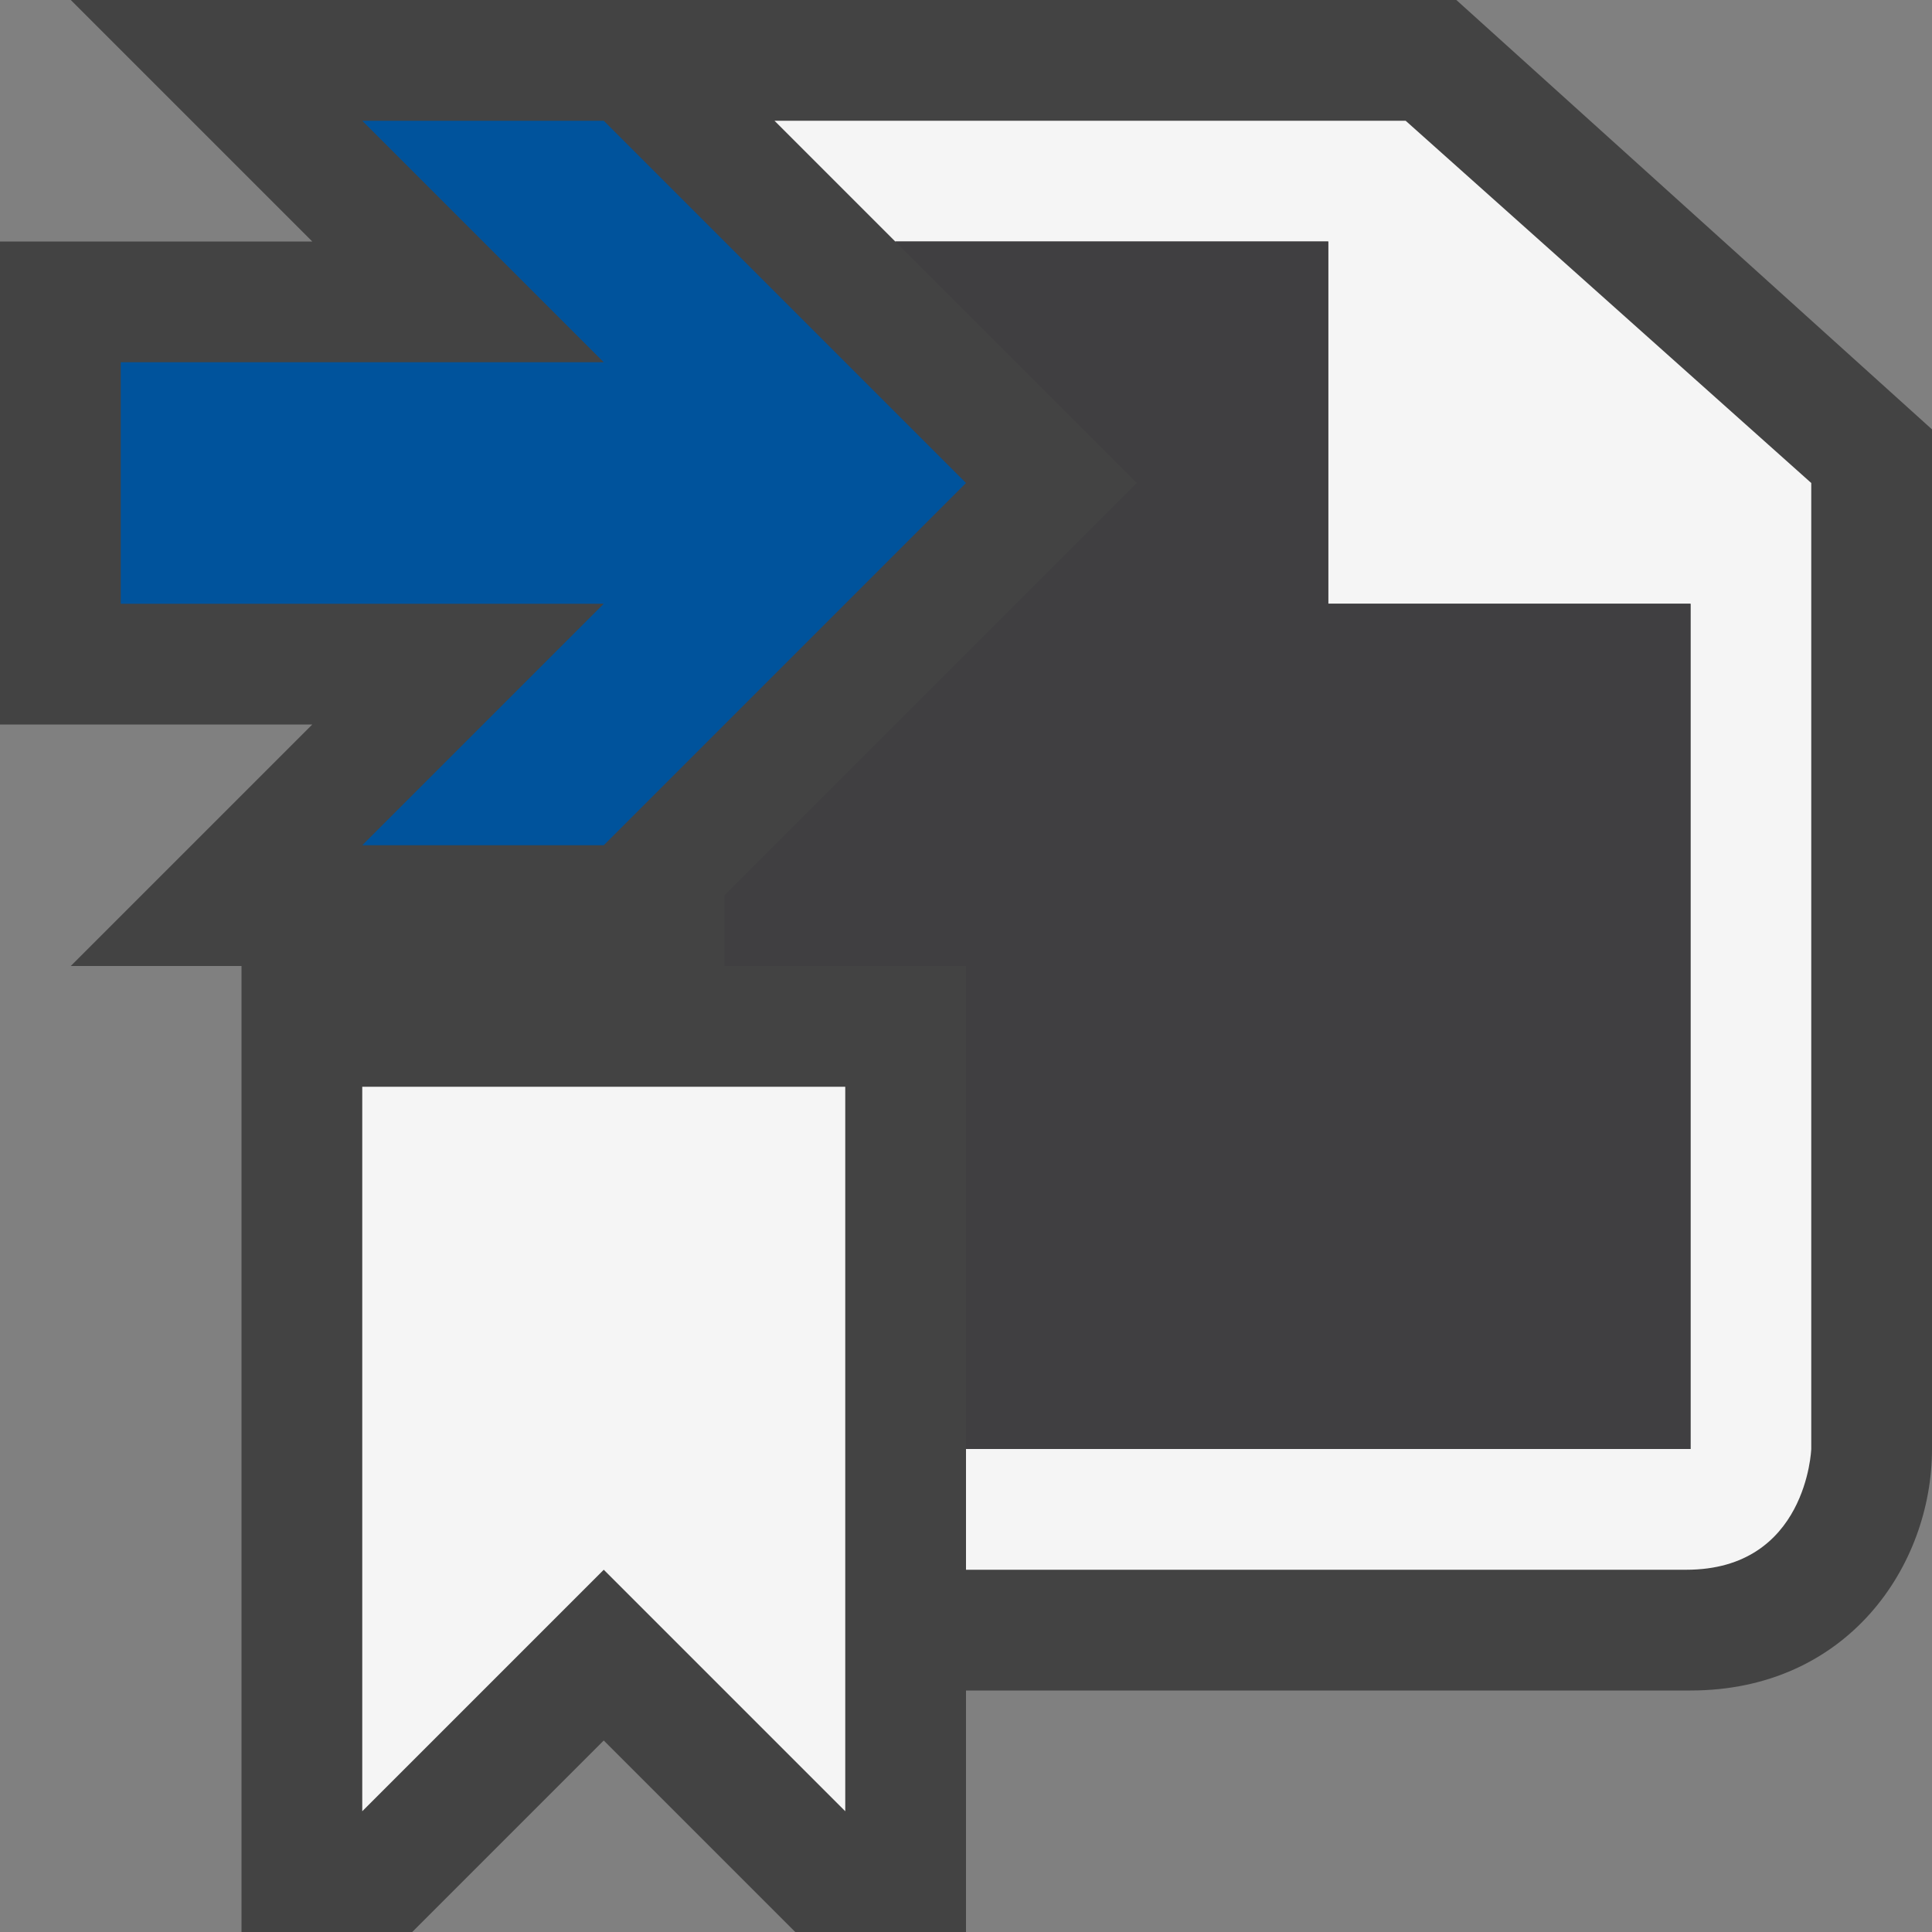 <svg xmlns="http://www.w3.org/2000/svg" viewBox="0 0 16 16"><rect x="0" y="0" width="16" height="16" fill="#808080" stroke="none"/><style>.st0{fill:#434343}.st1{fill:#f5f5f5}.st2{fill:#00539c}.st3{fill:#403F41}</style><path class="st0" d="M12.061 0H.586l2 2H0v4h2.586l-2 2H2v8h1.414L5 14.414 6.586 16H8v-2h6c1.299 0 2-1.031 2-2V3.556L12.061 0z" id="outline"/><g id="icon_x5F_bg"><path class="st1" d="M3 9h4v6l-2-2-2 2zM11.641 1H6.414l1 1H11v3h3v7H8v1h5.965c1 0 1.035-1 1.035-1V4l-3.359-3z"/></g><path class="st2" d="M5 1H3l2 2H1v2h4L3 7h2l3-3z" id="color_x5F_action"/><path class="st3" d="M11 5V2H7.414l2 2L6 7.414V8h2v4h6V5z" id="not_x5F_fg"/></svg>